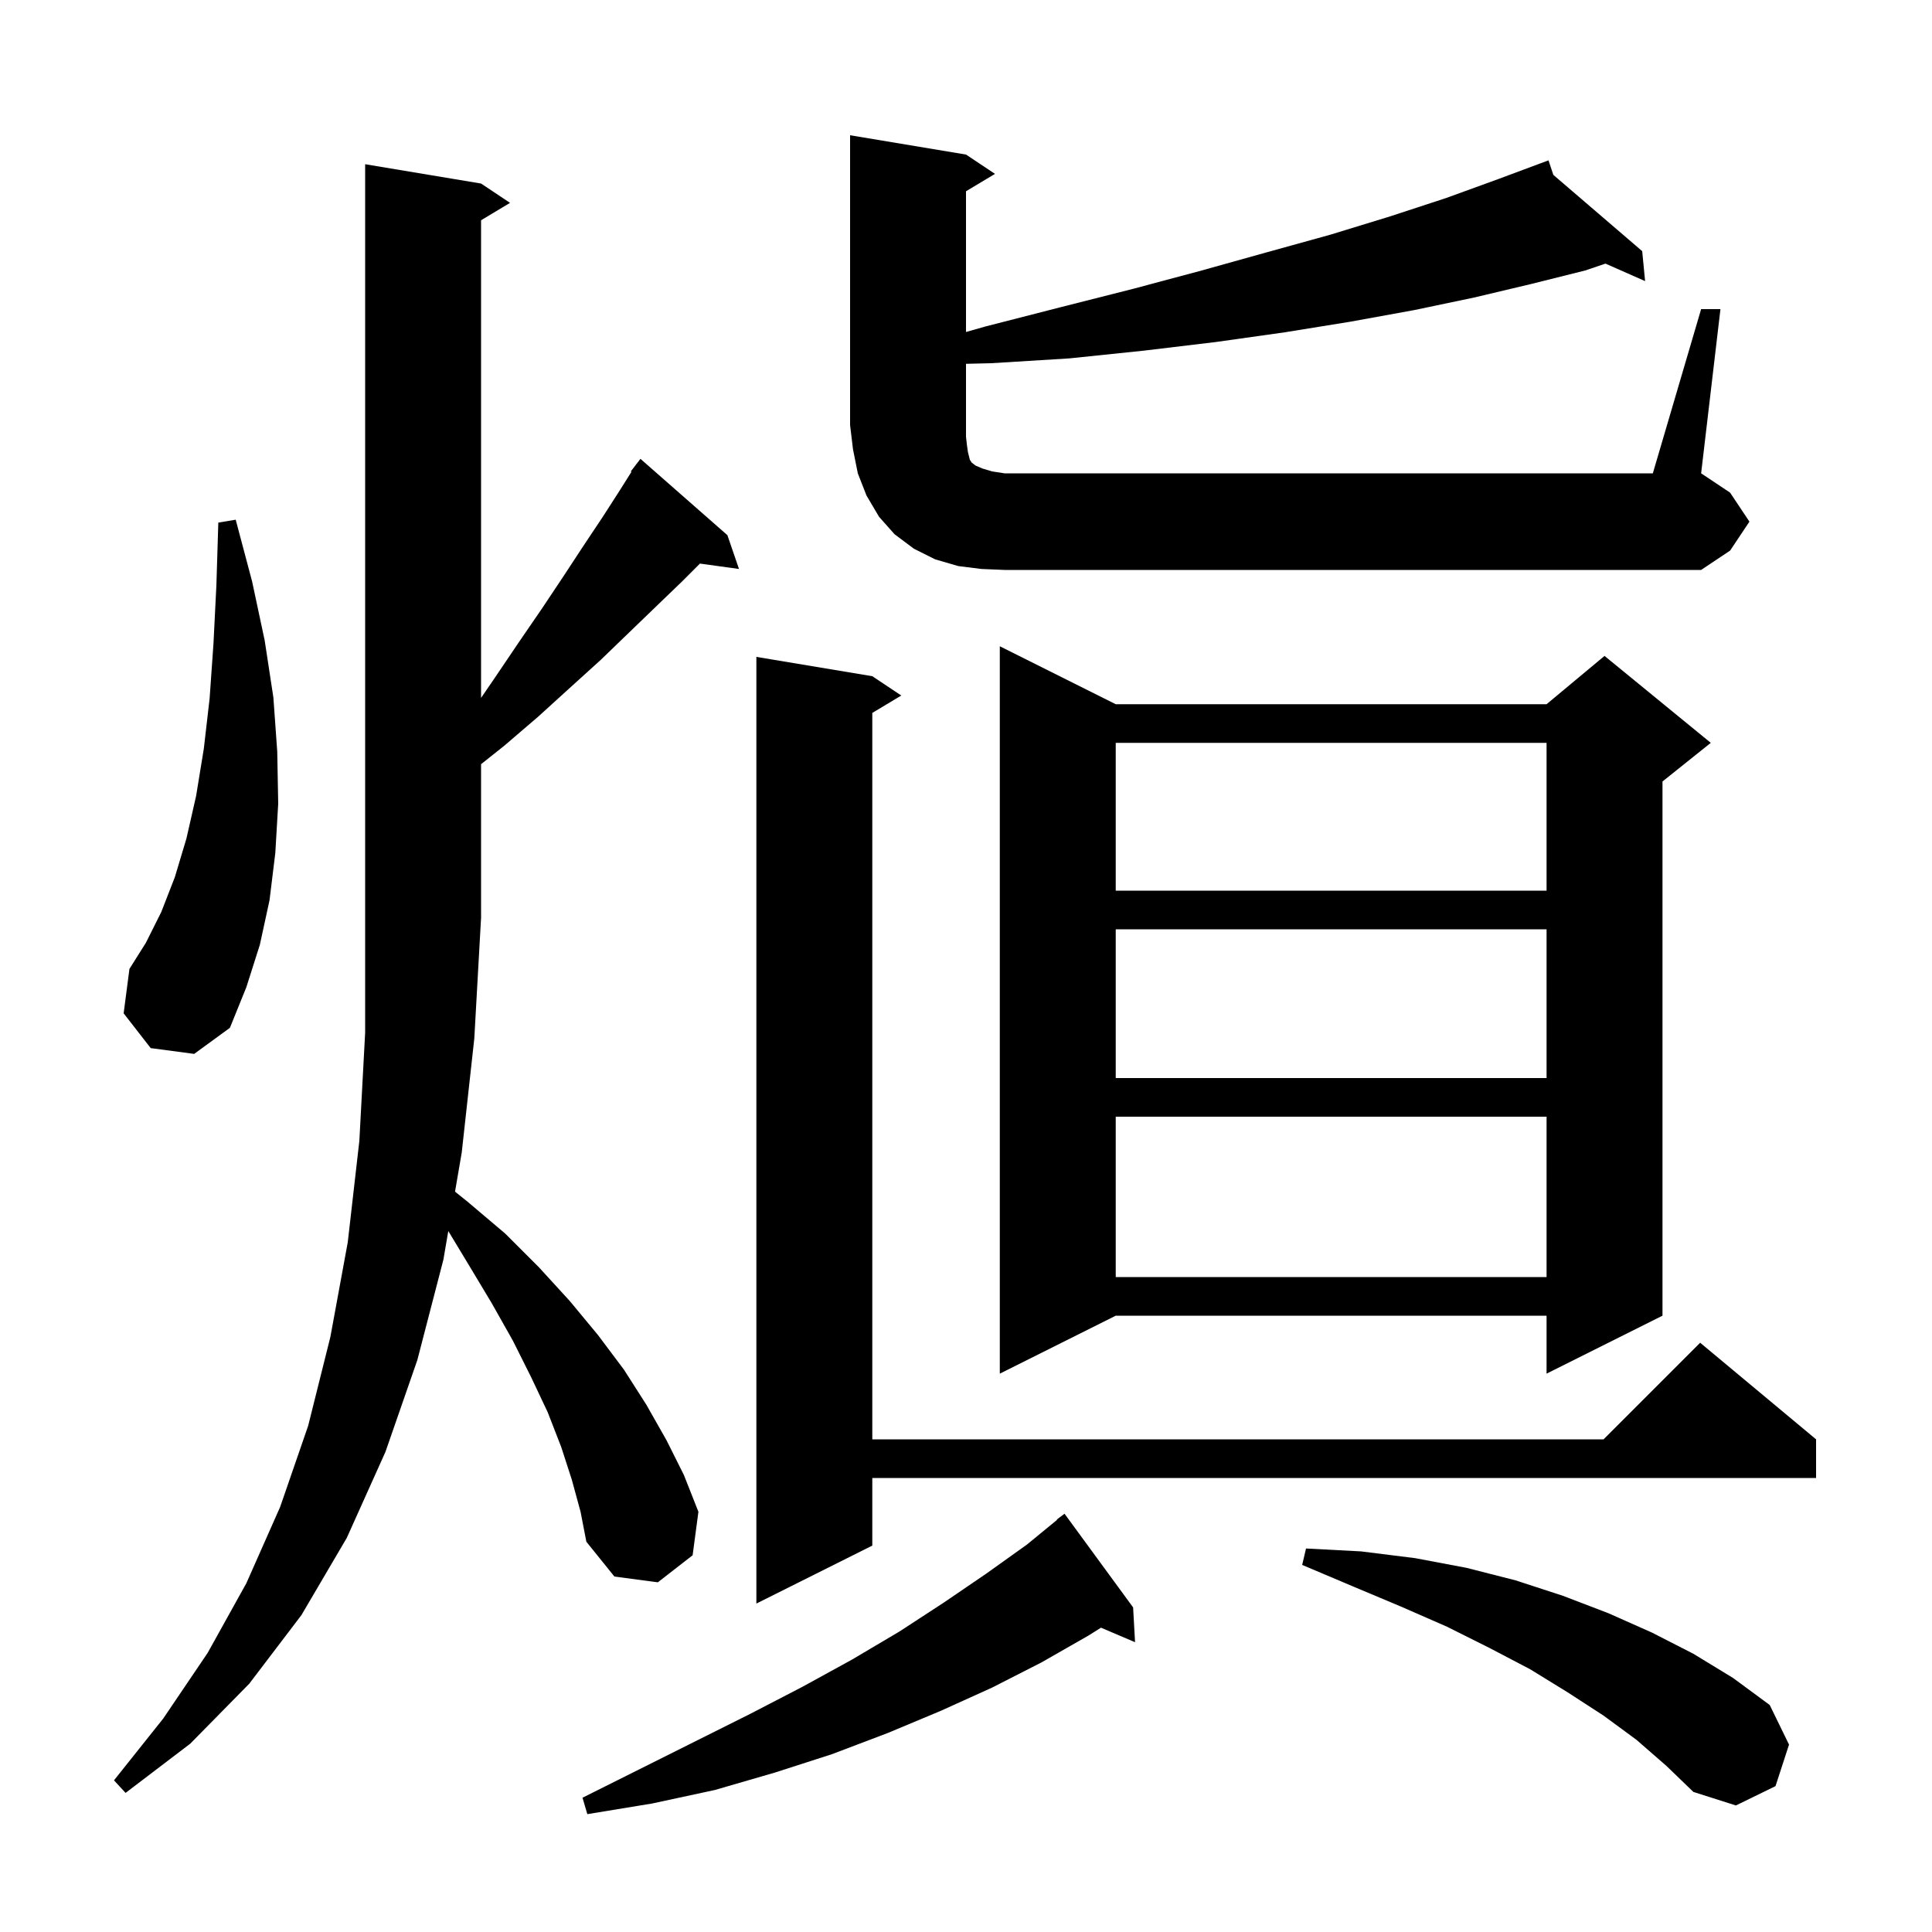 <svg xmlns="http://www.w3.org/2000/svg" xmlns:xlink="http://www.w3.org/1999/xlink" version="1.1" baseProfile="full" viewBox="0 0 200 200" width="200" height="200">
<g fill="black">
<path d="M 117.3 166.4 L 117.5 170.0 L 113.973 168.498 L 112.7 169.3 L 107.8 172.1 L 102.7 174.7 L 97.4 177.1 L 91.9 179.4 L 86.1 181.6 L 80.2 183.5 L 74.0 185.3 L 67.5 186.7 L 60.8 187.8 L 60.3 186.1 L 77.7 177.4 L 83.1 174.6 L 88.2 171.8 L 93.1 168.9 L 97.7 165.9 L 102.1 162.9 L 106.3 159.9 L 109.429 157.333 L 109.4 157.3 L 110.2 156.7 Z M 169.4 180.1 L 166.0 177.6 L 162.3 175.2 L 158.4 172.8 L 154.2 170.6 L 149.8 168.4 L 145.0 166.3 L 140.0 164.2 L 134.8 162.0 L 135.2 160.3 L 140.9 160.6 L 146.5 161.3 L 151.8 162.3 L 156.9 163.6 L 161.8 165.2 L 166.5 167.0 L 171.0 169.0 L 175.3 171.2 L 179.4 173.7 L 183.2 176.5 L 185.2 180.6 L 183.8 184.9 L 179.7 186.9 L 175.3 185.5 L 172.5 182.8 Z M 59.2 153.2 L 58.1 149.8 L 56.7 146.2 L 55.0 142.6 L 53.1 138.8 L 50.9 134.9 L 48.5 130.9 L 46.407 127.438 L 45.9 130.4 L 43.2 140.8 L 39.9 150.3 L 35.9 159.2 L 31.2 167.2 L 25.8 174.3 L 19.7 180.5 L 13.0 185.6 L 11.8 184.3 L 16.9 177.9 L 21.5 171.1 L 25.5 163.9 L 29.0 156.0 L 31.9 147.6 L 34.2 138.4 L 36.0 128.6 L 37.2 118.1 L 37.8 106.9 L 37.8 17.0 L 49.8 19.0 L 52.8 21.0 L 49.8 22.8 L 49.8 72.246 L 51.2 70.2 L 53.7 66.5 L 56.1 63.0 L 58.3 59.7 L 60.4 56.5 L 62.4 53.5 L 64.2 50.7 L 65.368 48.845 L 65.3 48.8 L 65.831 48.11 L 65.9 48.0 L 65.91 48.008 L 66.3 47.5 L 75.3 55.4 L 76.5 58.9 L 72.458 58.342 L 70.6 60.2 L 67.9 62.8 L 65.1 65.5 L 62.2 68.3 L 59.0 71.2 L 55.7 74.2 L 52.2 77.2 L 49.8 79.108 L 49.8 95.0 L 49.1 107.5 L 47.8 119.3 L 47.105 123.358 L 48.4 124.4 L 52.3 127.7 L 55.8 131.2 L 59.0 134.7 L 61.9 138.2 L 64.6 141.8 L 66.9 145.4 L 69.0 149.1 L 70.8 152.7 L 72.3 156.5 L 71.7 161.0 L 68.1 163.8 L 63.6 163.2 L 60.7 159.6 L 60.1 156.5 Z M 90.3 70.0 L 93.3 72.0 L 90.3 73.8 L 90.3 149.0 L 166.0 149.0 L 176.0 139.0 L 188.0 149.0 L 188.0 153.0 L 90.3 153.0 L 90.3 160.0 L 78.3 166.0 L 78.3 68.0 Z M 115.5 72.9 L 160.1 72.9 L 166.1 67.9 L 177.1 76.9 L 172.1 80.9 L 172.1 136.2 L 160.1 142.2 L 160.1 136.2 L 115.5 136.2 L 103.5 142.2 L 103.5 66.9 Z M 115.5 115.6 L 115.5 132.2 L 160.1 132.2 L 160.1 115.6 Z M 115.5 96.2 L 115.5 111.6 L 160.1 111.6 L 160.1 96.2 Z M 15.6 108.5 L 12.8 104.9 L 13.4 100.3 L 15.1 97.6 L 16.7 94.4 L 18.1 90.8 L 19.3 86.8 L 20.3 82.4 L 21.1 77.5 L 21.7 72.3 L 22.1 66.6 L 22.4 60.6 L 22.6 54.1 L 24.4 53.8 L 26.1 60.2 L 27.4 66.3 L 28.3 72.2 L 28.7 77.8 L 28.8 83.2 L 28.5 88.3 L 27.9 93.2 L 26.9 97.8 L 25.5 102.2 L 23.8 106.4 L 20.1 109.1 Z M 115.5 76.9 L 115.5 92.2 L 160.1 92.2 L 160.1 76.9 Z M 101.6 58.9 L 99.2 58.6 L 96.8 57.9 L 94.6 56.8 L 92.6 55.3 L 91.0 53.5 L 89.7 51.3 L 88.8 49.0 L 88.3 46.5 L 88.0 44.0 L 88.0 14.0 L 100.0 16.0 L 103.0 18.0 L 100.0 19.8 L 100.0 34.368 L 102.0 33.8 L 109.8 31.8 L 117.3 29.9 L 124.4 28.0 L 131.2 26.1 L 137.7 24.3 L 143.9 22.4 L 149.7 20.5 L 155.2 18.5 L 159.413 16.93 L 159.4 16.9 L 159.429 16.925 L 160.3 16.6 L 160.801 18.103 L 170.0 26.0 L 170.3 29.1 L 166.196 27.289 L 164.1 28.0 L 158.5 29.4 L 152.6 30.8 L 146.4 32.1 L 139.8 33.3 L 133.0 34.4 L 125.9 35.4 L 118.4 36.3 L 110.7 37.1 L 102.6 37.6 L 100.0 37.662 L 100.0 45.2 L 100.1 46.1 L 100.2 46.8 L 100.4 47.6 L 100.6 47.9 L 101.0 48.2 L 101.7 48.5 L 102.7 48.8 L 104.0 49.0 L 171.1 49.0 L 176.1 32.0 L 178.1 32.0 L 176.1 49.0 L 179.1 51.0 L 181.1 54.0 L 179.1 57.0 L 176.1 59.0 L 104.0 59.0 Z " />
</g>
</svg>
